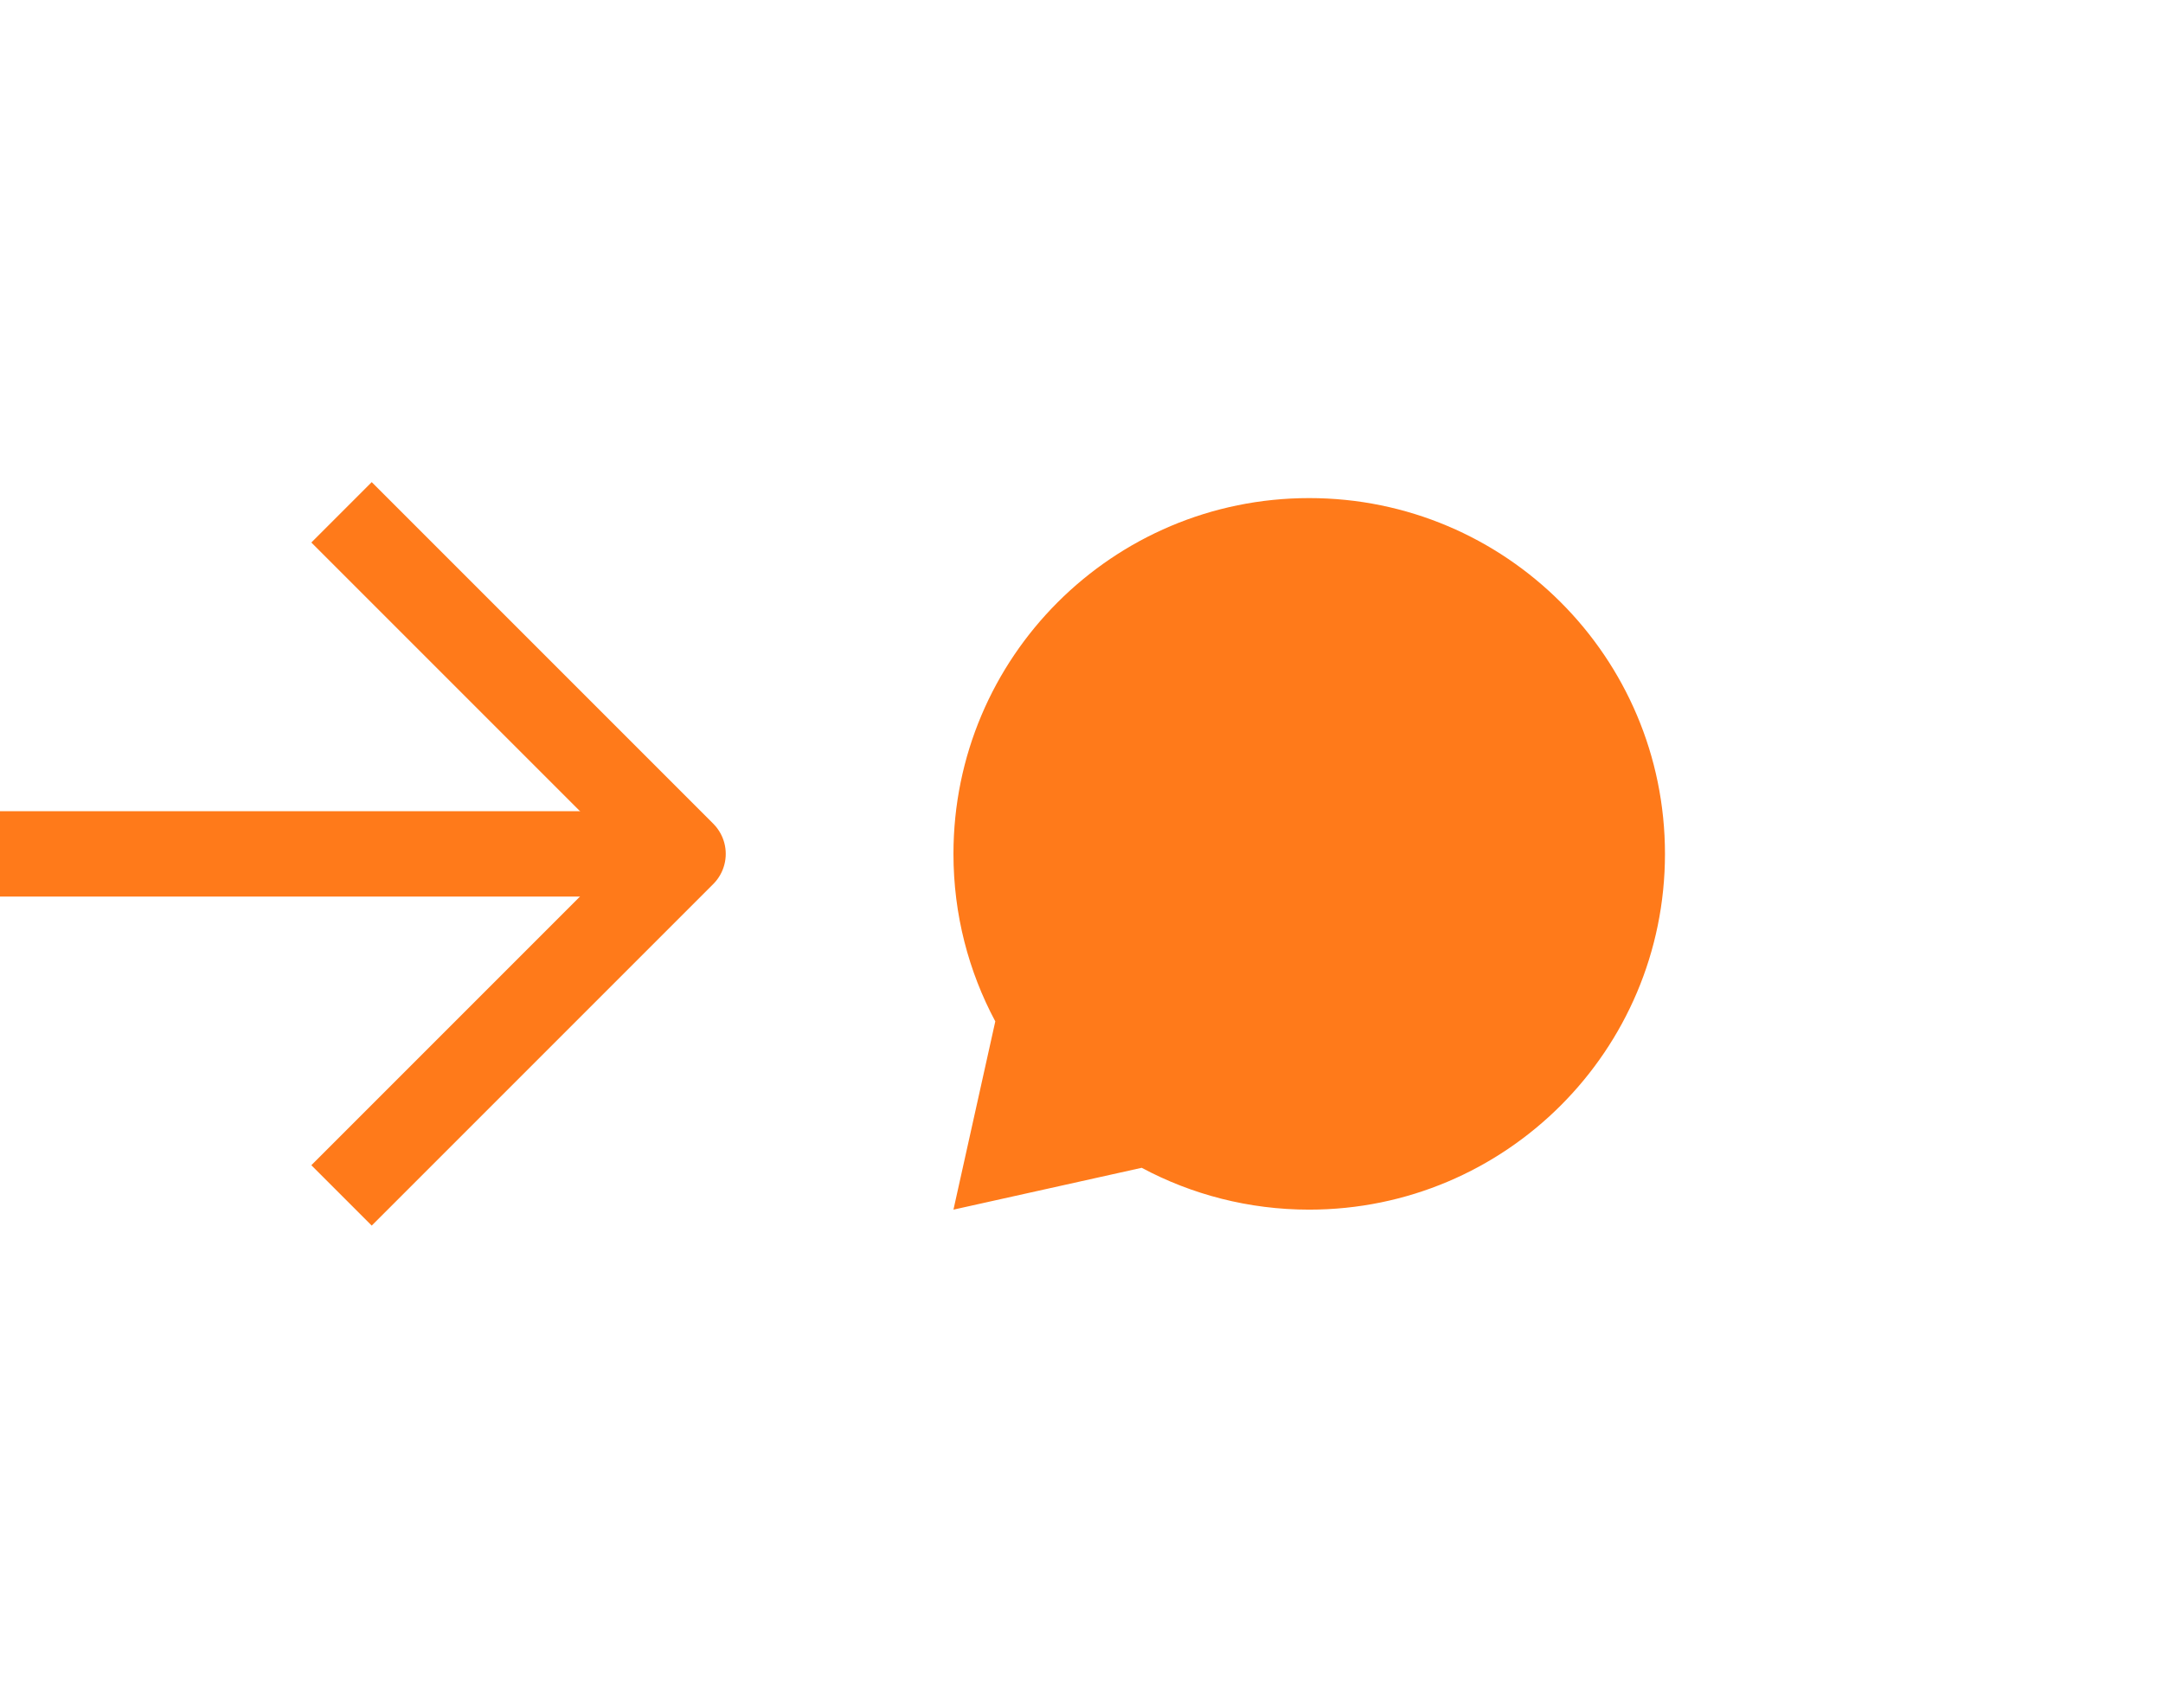 <?xml version="1.0" encoding="UTF-8"?> <svg xmlns="http://www.w3.org/2000/svg" width="76" height="60" viewBox="0 0 76 60" fill="none"> <g filter="url(#filter0_b_2170_2208)"> <rect x="16" width="60" height="60" rx="20" fill="white"></rect> </g> <path d="M40.115 41.03L33.501 42.5L34.971 35.886C34.033 34.132 33.501 32.128 33.501 30C33.501 23.096 39.097 17.5 46.001 17.5C52.904 17.5 58.501 23.096 58.501 30C58.501 36.904 52.904 42.5 46.001 42.5C43.873 42.5 41.869 41.968 40.115 41.03Z" fill="#FF7A1A"></path> <path d="M0 30H24" stroke="#FF7A1A" stroke-width="3" stroke-linejoin="round"></path> <path d="M12 18L24 30L12 42" stroke="#FF7A1A" stroke-width="3" stroke-linejoin="round"></path> <defs> <filter id="filter0_b_2170_2208" x="-84" y="-100" width="260" height="260" filterUnits="userSpaceOnUse" color-interpolation-filters="sRGB"> <feFlood flood-opacity="0" result="BackgroundImageFix"></feFlood> <feGaussianBlur in="BackgroundImageFix" stdDeviation="50"></feGaussianBlur> <feComposite in2="SourceAlpha" operator="in" result="effect1_backgroundBlur_2170_2208"></feComposite> <feBlend mode="normal" in="SourceGraphic" in2="effect1_backgroundBlur_2170_2208" result="shape"></feBlend> </filter> </defs> </svg> 